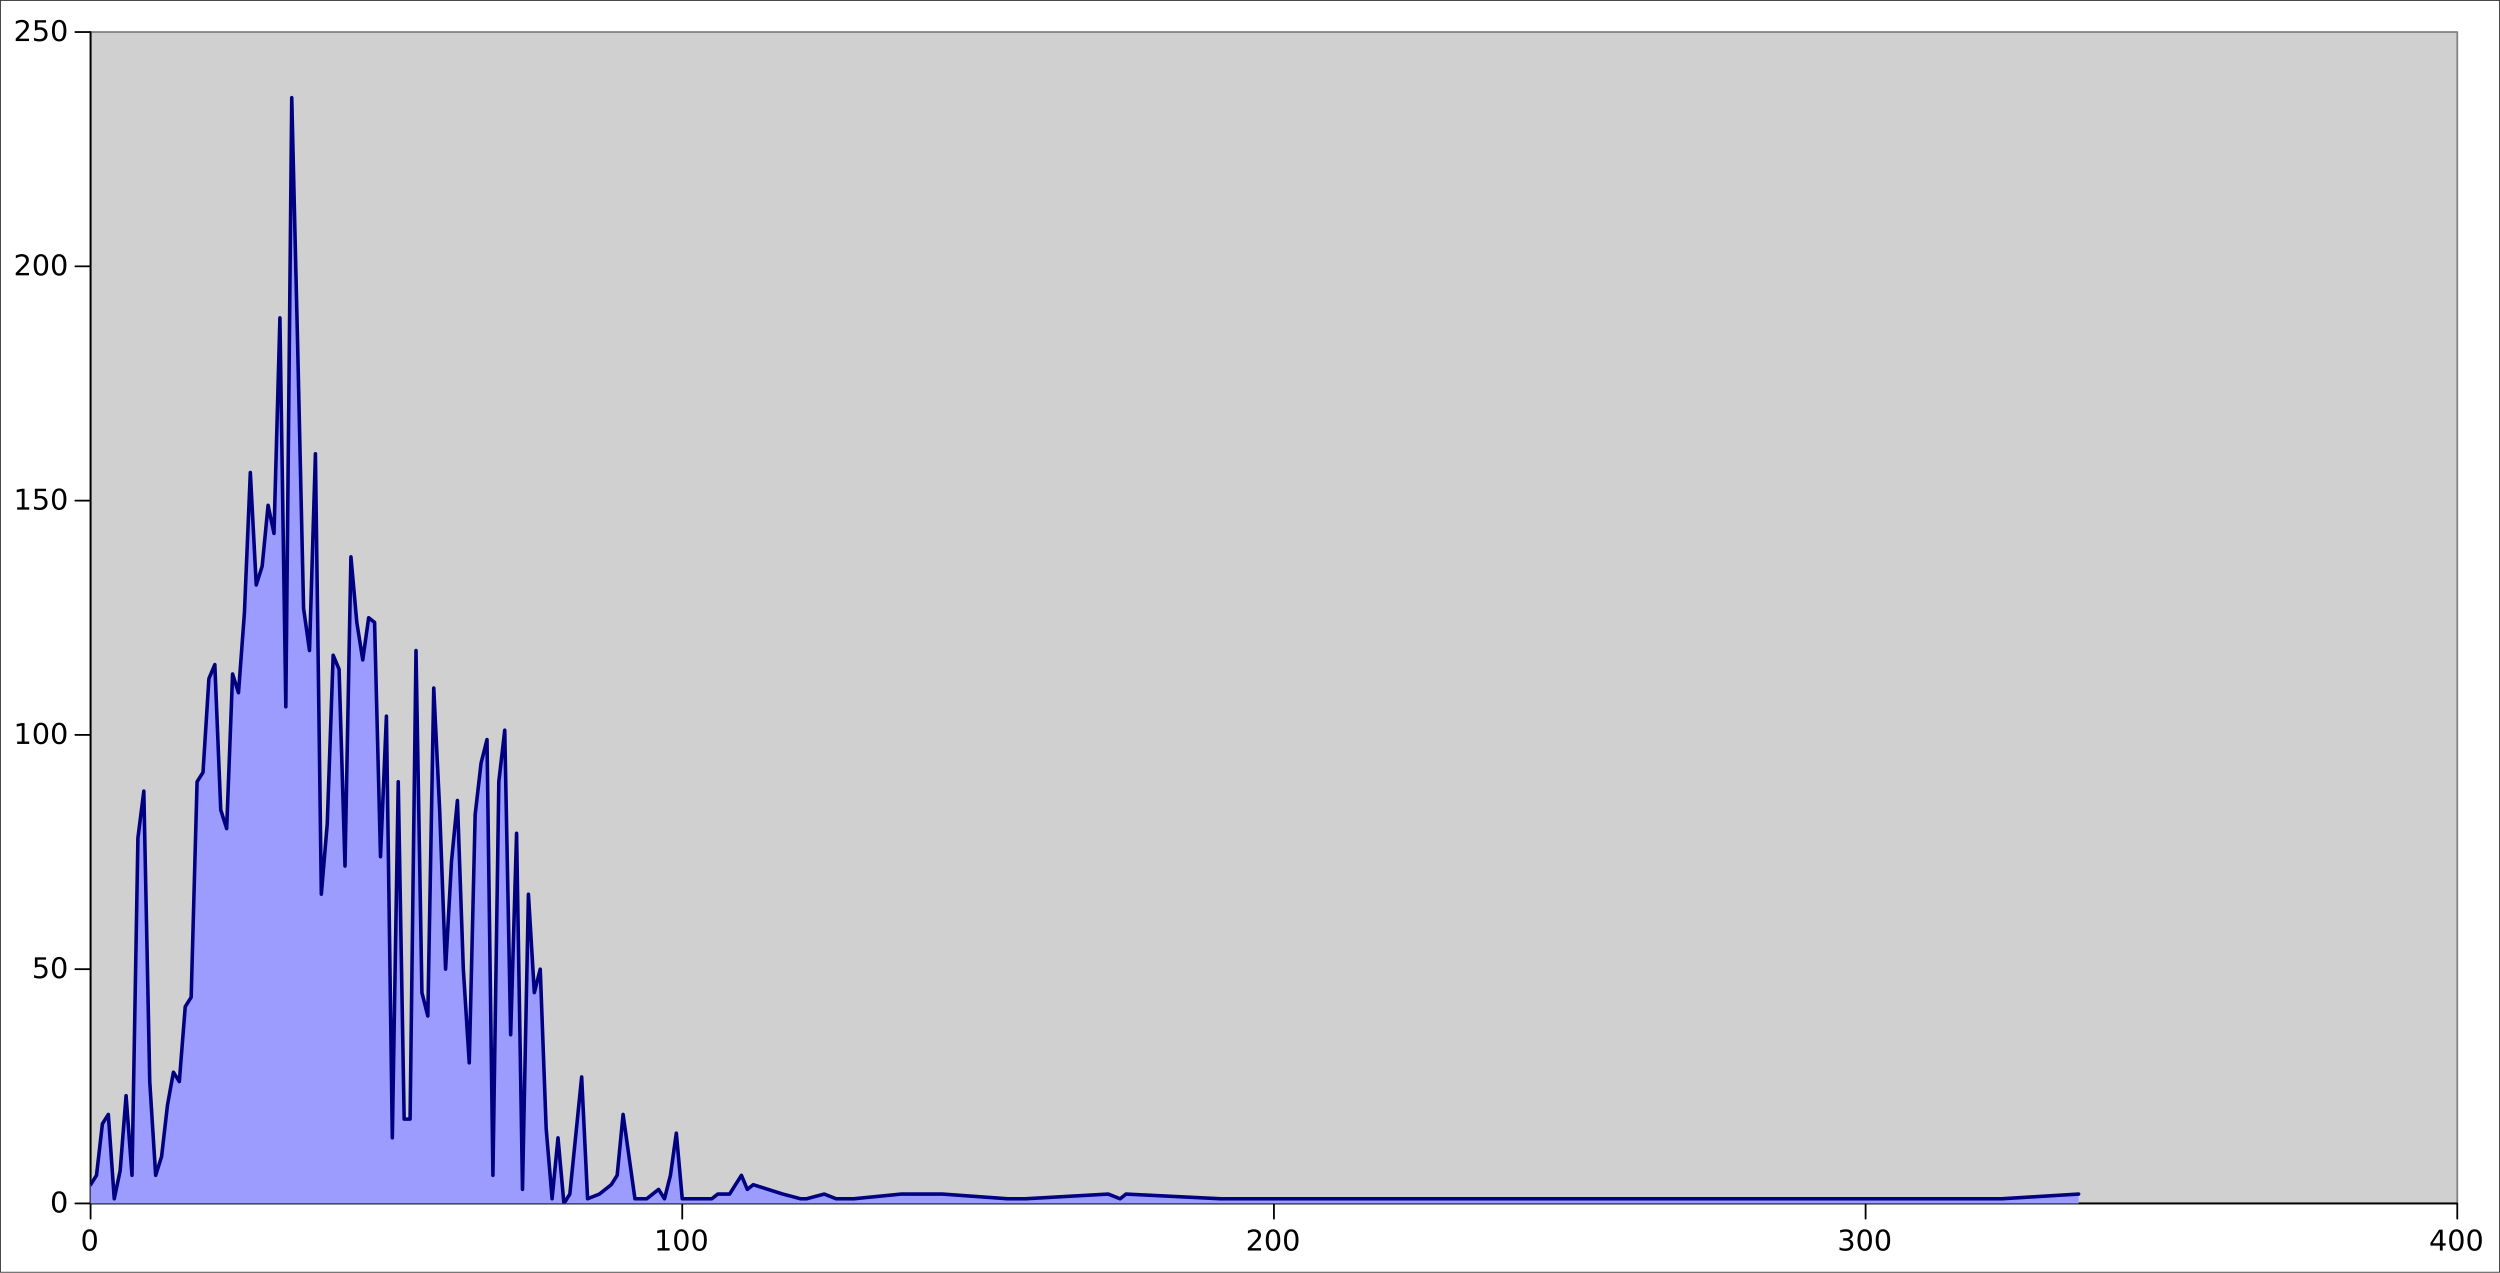 <?xml version="1.0" encoding="UTF-8" standalone="no"?>
<svg
   xmlns:dc="http://purl.org/dc/elements/1.1/"
   xmlns:cc="http://creativecommons.org/ns#"
   xmlns:rdf="http://www.w3.org/1999/02/22-rdf-syntax-ns#"
   xmlns:svg="http://www.w3.org/2000/svg"
   xmlns="http://www.w3.org/2000/svg"
   xmlns:xlink="http://www.w3.org/1999/xlink"
   xmlns:sodipodi="http://sodipodi.sourceforge.net/DTD/sodipodi-0.dtd"
   xmlns:inkscape="http://www.inkscape.org/namespaces/inkscape"
   width="697.89pt"
   height="355.276pt"
   viewBox="0 0 697.89 355.276"
   version="1.1"
   id="svg36071"
   inkscape:version="0.91 r13725"
   sodipodi:docname="HBB_counted_rate.svg">
  <rect x="0" y="0" width="697.89" height="355.276" fill="#333333" stroke="none"/>
  <sodipodi:namedview
     pagecolor="#ffffff"
     bordercolor="#666666"
     borderopacity="1"
     objecttolerance="10"
     gridtolerance="10"
     guidetolerance="10"
     inkscape:pageopacity="0"
     inkscape:pageshadow="2"
     inkscape:window-width="1920"
     inkscape:window-height="1016"
     id="namedview36199"
     showgrid="false"
     inkscape:zoom="1.604838"
     inkscape:cx="-62.54049"
     inkscape:cy="101.85004"
     inkscape:window-x="0"
     inkscape:window-y="27"
     inkscape:window-maximized="1"
     inkscape:current-layer="surface88844" />
  <defs
     id="defs36073">
    <g
       id="g36075">
      <symbol
         overflow="visible"
         id="glyph0-0">
        <path
           style="stroke:none;"
           d="M 0.406 1.422 L 0.406 -5.641 L 4.406 -5.641 L 4.406 1.422 Z M 0.844 0.969 L 3.953 0.969 L 3.953 -5.188 L 0.844 -5.188 Z M 0.844 0.969 "
           id="path36078" />
      </symbol>
      <symbol
         overflow="visible"
         id="glyph0-1">
        <path
           style="stroke:none;"
           d="M 2.547 -5.312 C 2.141 -5.312 1.832 -5.109 1.625 -4.703 C 1.426 -4.305 1.328 -3.707 1.328 -2.906 C 1.328 -2.113 1.426 -1.516 1.625 -1.109 C 1.832 -0.711 2.141 -0.516 2.547 -0.516 C 2.953 -0.516 3.254 -0.711 3.453 -1.109 C 3.66 -1.516 3.766 -2.113 3.766 -2.906 C 3.766 -3.707 3.66 -4.305 3.453 -4.703 C 3.254 -5.109 2.953 -5.312 2.547 -5.312 Z M 2.547 -5.938 C 3.203 -5.938 3.703 -5.676 4.047 -5.156 C 4.391 -4.645 4.562 -3.895 4.562 -2.906 C 4.562 -1.926 4.391 -1.176 4.047 -0.656 C 3.703 -0.145 3.203 0.109 2.547 0.109 C 1.891 0.109 1.391 -0.145 1.047 -0.656 C 0.703 -1.176 0.531 -1.926 0.531 -2.906 C 0.531 -3.895 0.703 -4.645 1.047 -5.156 C 1.391 -5.676 1.891 -5.938 2.547 -5.938 Z M 2.547 -5.938 "
           id="path36081" />
      </symbol>
      <symbol
         overflow="visible"
         id="glyph0-2">
        <path
           style="stroke:none;"
           d="M 1 -0.672 L 2.281 -0.672 L 2.281 -5.109 L 0.875 -4.828 L 0.875 -5.547 L 2.281 -5.828 L 3.062 -5.828 L 3.062 -0.672 L 4.359 -0.672 L 4.359 0 L 1 0 Z M 1 -0.672 "
           id="path36084" />
      </symbol>
      <symbol
         overflow="visible"
         id="glyph0-3">
        <path
           style="stroke:none;"
           d="M 1.531 -0.672 L 4.297 -0.672 L 4.297 0 L 0.594 0 L 0.594 -0.672 C 0.883 -0.973 1.289 -1.383 1.812 -1.906 C 2.332 -2.438 2.656 -2.773 2.781 -2.922 C 3.039 -3.203 3.219 -3.441 3.312 -3.641 C 3.414 -3.836 3.469 -4.031 3.469 -4.219 C 3.469 -4.531 3.359 -4.785 3.141 -4.984 C 2.922 -5.18 2.641 -5.281 2.297 -5.281 C 2.047 -5.281 1.781 -5.234 1.5 -5.141 C 1.227 -5.055 0.938 -4.926 0.625 -4.75 L 0.625 -5.547 C 0.945 -5.68 1.242 -5.781 1.516 -5.844 C 1.797 -5.906 2.051 -5.938 2.281 -5.938 C 2.883 -5.938 3.363 -5.785 3.719 -5.484 C 4.082 -5.18 4.266 -4.781 4.266 -4.281 C 4.266 -4.039 4.219 -3.812 4.125 -3.594 C 4.031 -3.375 3.867 -3.117 3.641 -2.828 C 3.566 -2.754 3.352 -2.535 3 -2.172 C 2.656 -1.816 2.164 -1.316 1.531 -0.672 Z M 1.531 -0.672 "
           id="path36087" />
      </symbol>
      <symbol
         overflow="visible"
         id="glyph0-4">
        <path
           style="stroke:none;"
           d="M 3.25 -3.141 C 3.625 -3.066 3.914 -2.898 4.125 -2.641 C 4.344 -2.391 4.453 -2.078 4.453 -1.703 C 4.453 -1.117 4.254 -0.672 3.859 -0.359 C 3.461 -0.047 2.898 0.109 2.172 0.109 C 1.922 0.109 1.664 0.082 1.406 0.031 C 1.156 -0.008 0.891 -0.078 0.609 -0.172 L 0.609 -0.938 C 0.828 -0.812 1.066 -0.711 1.328 -0.641 C 1.586 -0.578 1.859 -0.547 2.141 -0.547 C 2.641 -0.547 3.02 -0.645 3.281 -0.844 C 3.539 -1.039 3.672 -1.328 3.672 -1.703 C 3.672 -2.047 3.547 -2.312 3.297 -2.5 C 3.055 -2.695 2.723 -2.797 2.297 -2.797 L 1.625 -2.797 L 1.625 -3.438 L 2.328 -3.438 C 2.711 -3.438 3.008 -3.516 3.219 -3.672 C 3.426 -3.828 3.531 -4.051 3.531 -4.344 C 3.531 -4.645 3.422 -4.875 3.203 -5.031 C 2.992 -5.195 2.691 -5.281 2.297 -5.281 C 2.078 -5.281 1.844 -5.254 1.594 -5.203 C 1.352 -5.16 1.082 -5.086 0.781 -4.984 L 0.781 -5.688 C 1.082 -5.77 1.363 -5.832 1.625 -5.875 C 1.883 -5.914 2.133 -5.938 2.375 -5.938 C 2.969 -5.938 3.438 -5.801 3.781 -5.531 C 4.133 -5.258 4.312 -4.891 4.312 -4.422 C 4.312 -4.098 4.219 -3.828 4.031 -3.609 C 3.852 -3.391 3.594 -3.234 3.25 -3.141 Z M 3.25 -3.141 "
           id="path36090" />
      </symbol>
      <symbol
         overflow="visible"
         id="glyph0-5">
        <path
           style="stroke:none;"
           d="M 3.031 -5.141 L 1.031 -2.031 L 3.031 -2.031 Z M 2.812 -5.828 L 3.812 -5.828 L 3.812 -2.031 L 4.641 -2.031 L 4.641 -1.375 L 3.812 -1.375 L 3.812 0 L 3.031 0 L 3.031 -1.375 L 0.391 -1.375 L 0.391 -2.141 Z M 2.812 -5.828 "
           id="path36093" />
      </symbol>
      <symbol
         overflow="visible"
         id="glyph0-6">
        <path
           style="stroke:none;"
           d="M 0.859 -5.828 L 3.969 -5.828 L 3.969 -5.172 L 1.594 -5.172 L 1.594 -3.734 C 1.707 -3.773 1.82 -3.805 1.938 -3.828 C 2.051 -3.848 2.164 -3.859 2.281 -3.859 C 2.926 -3.859 3.438 -3.676 3.812 -3.312 C 4.195 -2.957 4.391 -2.477 4.391 -1.875 C 4.391 -1.25 4.191 -0.758 3.797 -0.406 C 3.41 -0.062 2.863 0.109 2.156 0.109 C 1.906 0.109 1.656 0.086 1.406 0.047 C 1.156 0.004 0.895 -0.055 0.625 -0.141 L 0.625 -0.938 C 0.852 -0.801 1.094 -0.703 1.344 -0.641 C 1.594 -0.578 1.859 -0.547 2.141 -0.547 C 2.586 -0.547 2.941 -0.664 3.203 -0.906 C 3.473 -1.145 3.609 -1.469 3.609 -1.875 C 3.609 -2.281 3.473 -2.598 3.203 -2.828 C 2.941 -3.066 2.586 -3.188 2.141 -3.188 C 1.93 -3.188 1.719 -3.16 1.5 -3.109 C 1.289 -3.066 1.078 -3 0.859 -2.906 Z M 0.859 -5.828 "
           id="path36096" />
      </symbol>
    </g>
    <clipPath
       id="clip1">
      <path
         d="M 25.285 27 L 581 27 L 581 335.949 L 25.285 335.949 Z M 25.285 27 "
         id="path36099" />
    </clipPath>
    <clipPath
       id="clip2">
      <path
         d="M 25.285 26 L 581 26 L 581 335.949 L 25.285 335.949 Z M 25.285 26 "
         id="path36102" />
    </clipPath>
  </defs>
  <g
     id="surface88844">
    <path
       style="fill-rule:nonzero;fill:rgb(100%, 100%, 100%);fill-opacity:1;stroke-width:0.5;stroke-linecap:round;stroke-linejoin:round;stroke:none;stroke-opacity:1;stroke-miterlimit:10"
       d="M 0.25 0.25 L 697.641 0.25 L 697.641 355.027 L 0.25 355.027 Z M 0.25 0.25 "
       id="path36105" />
    <path
       style="fill-rule:nonzero;fill:rgb(81.569%,81.569%,81.569%);fill-opacity:1;stroke-width:0.5;stroke-linecap:round;stroke-linejoin:round;stroke:rgb(51.765%,50.98%,51.765%);stroke-opacity:1;stroke-miterlimit:10;"
       d="M 25.285 8.949 L 685.961 8.949 L 685.961 335.949 L 25.285 335.949 Z M 25.285 8.949 "
       id="path36107" />
    <path
       style="fill:none;stroke-width:0.5;stroke-linecap:round;stroke-linejoin:round;stroke:rgb(0%,0%,0%);stroke-opacity:1;stroke-miterlimit:10;"
       d="M 25.285 335.949 L 685.961 335.949 M 25.285 340.199 L 25.285 335.949 M 190.453 340.199 L 190.453 335.949 M 355.625 340.199 L 355.625 335.949 M 520.793 340.199 L 520.793 335.949 M 685.961 340.199 L 685.961 335.949 "
       id="path36109" />
    <g
       style="fill:rgb(0%,0%,0%);fill-opacity:1;"
       id="g36111">
      <use
         xlink:href="#glyph0-1"
         x="22.488"
         y="349.094"
         id="use36113" />
    </g>
    <g
       style="fill:rgb(0%,0%,0%);fill-opacity:1;"
       id="g36115">
      <use
         xlink:href="#glyph0-2"
         x="182.57"
         y="349.094"
         id="use36117" />
      <use
         xlink:href="#glyph0-1"
         x="187.66"
         y="349.094"
         id="use36119" />
      <use
         xlink:href="#glyph0-1"
         x="192.75"
         y="349.094"
         id="use36121" />
    </g>
    <g
       style="fill:rgb(0%,0%,0%);fill-opacity:1;"
       id="g36123">
      <use
         xlink:href="#glyph0-3"
         x="347.738"
         y="349.094"
         id="use36125" />
      <use
         xlink:href="#glyph0-1"
         x="352.828"
         y="349.094"
         id="use36127" />
      <use
         xlink:href="#glyph0-1"
         x="357.918"
         y="349.094"
         id="use36129" />
    </g>
    <g
       style="fill:rgb(0%,0%,0%);fill-opacity:1;"
       id="g36131">
      <use
         xlink:href="#glyph0-4"
         x="512.906"
         y="349.094"
         id="use36133" />
      <use
         xlink:href="#glyph0-1"
         x="517.996"
         y="349.094"
         id="use36135" />
      <use
         xlink:href="#glyph0-1"
         x="523.086"
         y="349.094"
         id="use36137" />
    </g>
    <g
       style="fill:rgb(0%,0%,0%);fill-opacity:1;"
       id="g36139">
      <use
         xlink:href="#glyph0-5"
         x="678.078"
         y="349.094"
         id="use36141" />
      <use
         xlink:href="#glyph0-1"
         x="683.168"
         y="349.094"
         id="use36143" />
      <use
         xlink:href="#glyph0-1"
         x="688.258"
         y="349.094"
         id="use36145" />
    </g>
    <path
       style="fill:none;stroke-width:0.5;stroke-linecap:round;stroke-linejoin:round;stroke:rgb(0%,0%,0%);stroke-opacity:1;stroke-miterlimit:10;"
       d="M 25.285 335.949 L 25.285 8.949 M 21.035 335.949 L 25.285 335.949 M 21.035 270.547 L 25.285 270.547 M 21.035 205.148 L 25.285 205.148 M 21.035 139.75 L 25.285 139.75 M 21.035 74.348 L 25.285 74.348 M 21.035 8.949 L 25.285 8.949 "
       id="path36147" />
    <g
       style="fill:rgb(0%,0%,0%);fill-opacity:1;"
       id="g36149">
      <use
         xlink:href="#glyph0-1"
         x="13.973"
         y="338.469"
         id="use36151" />
    </g>
    <g
       style="fill:rgb(0%,0%,0%);fill-opacity:1;"
       id="g36153">
      <use
         xlink:href="#glyph0-6"
         x="8.883"
         y="273.066"
         id="use36155" />
      <use
         xlink:href="#glyph0-1"
         x="13.973"
         y="273.066"
         id="use36157" />
    </g>
    <g
       style="fill:rgb(0%,0%,0%);fill-opacity:1;"
       id="g36159">
      <use
         xlink:href="#glyph0-2"
         x="3.793"
         y="207.668"
         id="use36161" />
      <use
         xlink:href="#glyph0-1"
         x="8.883"
         y="207.668"
         id="use36163" />
      <use
         xlink:href="#glyph0-1"
         x="13.973"
         y="207.668"
         id="use36165" />
    </g>
    <g
       style="fill:rgb(0%,0%,0%);fill-opacity:1;"
       id="g36167">
      <use
         xlink:href="#glyph0-2"
         x="3.793"
         y="142.27"
         id="use36169" />
      <use
         xlink:href="#glyph0-6"
         x="8.883"
         y="142.27"
         id="use36171" />
      <use
         xlink:href="#glyph0-1"
         x="13.973"
         y="142.27"
         id="use36173" />
    </g>
    <g
       style="fill:rgb(0%,0%,0%);fill-opacity:1;"
       id="g36175">
      <use
         xlink:href="#glyph0-3"
         x="3.793"
         y="76.867"
         id="use36177" />
      <use
         xlink:href="#glyph0-1"
         x="8.883"
         y="76.867"
         id="use36179" />
      <use
         xlink:href="#glyph0-1"
         x="13.973"
         y="76.867"
         id="use36181" />
    </g>
    <g
       style="fill:rgb(0%,0%,0%);fill-opacity:1;"
       id="g36183">
      <use
         xlink:href="#glyph0-3"
         x="3.793"
         y="11.469"
         id="use36185" />
      <use
         xlink:href="#glyph0-6"
         x="8.883"
         y="11.469"
         id="use36187" />
      <use
         xlink:href="#glyph0-1"
         x="13.973"
         y="11.469"
         id="use36189" />
    </g>
    <g
       clip-path="url(#clip1)"
       clip-rule="nonzero"
       id="g36191">
      <path
         style=" stroke:none;fill-rule:nonzero;fill:rgb(61.176%,61.176%,100%);fill-opacity:1;"
         d="M 25.285 330.715 L 26.938 328.102 L 28.59 313.711 L 30.238 311.098 L 31.891 334.641 L 33.543 326.793 L 35.195 305.863 L 36.848 328.102 L 38.5 233.926 L 40.148 220.844 L 41.801 301.941 L 43.453 328.102 L 45.105 322.867 L 46.758 308.48 L 48.41 299.324 L 50.059 301.941 L 51.711 281.012 L 53.363 278.395 L 55.016 218.227 L 56.668 215.613 L 58.32 189.453 L 59.969 185.527 L 61.621 226.078 L 63.273 231.309 L 64.926 188.145 L 66.578 193.375 L 68.23 171.141 L 69.879 131.902 L 71.531 163.293 L 73.184 158.062 L 74.836 141.059 L 76.488 148.906 L 78.141 88.738 L 79.789 197.301 L 81.441 27.262 L 83.094 96.586 L 84.746 169.832 L 86.398 181.605 L 88.051 126.668 L 89.699 249.621 L 91.352 230 L 93.004 182.914 L 94.656 186.836 L 96.309 241.773 L 97.961 155.445 L 99.609 173.758 L 101.262 184.219 L 102.914 172.449 L 104.566 173.758 L 106.219 239.156 L 107.871 199.918 L 109.52 317.637 L 111.172 218.227 L 112.824 312.402 L 114.477 312.402 L 116.129 181.605 L 117.781 277.09 L 119.43 283.629 L 121.082 192.07 L 122.734 226.078 L 124.387 270.547 L 126.039 240.465 L 127.691 223.461 L 129.34 270.547 L 130.992 296.707 L 132.645 227.383 L 134.297 212.996 L 135.949 206.457 L 137.602 328.102 L 139.25 218.227 L 140.902 203.84 L 142.555 288.859 L 144.207 232.617 L 145.859 332.023 L 147.512 249.621 L 149.16 277.09 L 150.812 270.547 L 152.465 315.02 L 154.117 334.641 L 155.77 317.637 L 157.422 335.949 L 159.07 333.332 L 162.375 300.633 L 164.027 334.641 L 167.332 333.332 L 170.633 330.715 L 172.285 328.102 L 173.938 311.098 L 177.242 334.641 L 180.543 334.641 L 183.848 332.023 L 185.5 334.641 L 187.152 328.102 L 188.801 316.328 L 190.453 334.641 L 198.711 334.641 L 200.363 333.332 L 203.668 333.332 L 206.973 328.102 L 208.621 332.023 L 210.273 330.715 L 218.531 333.332 L 223.488 334.641 L 225.141 334.641 L 230.094 333.332 L 233.398 334.641 L 238.352 334.641 L 251.566 333.332 L 263.129 333.332 L 281.297 334.641 L 286.254 334.641 L 309.375 333.332 L 312.68 334.641 L 314.332 333.332 L 340.758 334.641 L 558.781 334.641 L 580.254 333.332 L 580.254 335.949 L 25.285 335.949 Z M 25.285 330.715 "
         id="path36193" />
    </g>
    <g
       clip-path="url(#clip2)"
       clip-rule="nonzero"
       id="g36195">
      <path
         style="fill:none;stroke-width:1;stroke-linecap:round;stroke-linejoin:round;stroke:rgb(0%,0%,50.196%);stroke-opacity:1;stroke-miterlimit:10;"
         d="M 25.285 330.715 L 26.938 328.102 L 28.59 313.711 L 30.238 311.098 L 31.891 334.641 L 33.543 326.793 L 35.195 305.863 L 36.848 328.102 L 38.5 233.926 L 40.148 220.844 L 41.801 301.941 L 43.453 328.102 L 45.105 322.867 L 46.758 308.48 L 48.41 299.324 L 50.059 301.941 L 51.711 281.012 L 53.363 278.395 L 55.016 218.227 L 56.668 215.613 L 58.32 189.453 L 59.969 185.527 L 61.621 226.078 L 63.273 231.309 L 64.926 188.145 L 66.578 193.375 L 68.23 171.141 L 69.879 131.902 L 71.531 163.293 L 73.184 158.062 L 74.836 141.059 L 76.488 148.906 L 78.141 88.738 L 79.789 197.301 L 81.441 27.262 L 83.094 96.586 L 84.746 169.832 L 86.398 181.605 L 88.051 126.668 L 89.699 249.621 L 91.352 230 L 93.004 182.914 L 94.656 186.836 L 96.309 241.773 L 97.961 155.445 L 99.609 173.758 L 101.262 184.219 L 102.914 172.449 L 104.566 173.758 L 106.219 239.156 L 107.871 199.918 L 109.52 317.637 L 111.172 218.227 L 112.824 312.402 L 114.477 312.402 L 116.129 181.605 L 117.781 277.09 L 119.43 283.629 L 121.082 192.07 L 122.734 226.078 L 124.387 270.547 L 126.039 240.465 L 127.691 223.461 L 129.34 270.547 L 130.992 296.707 L 132.645 227.383 L 134.297 212.996 L 135.949 206.457 L 137.602 328.102 L 139.25 218.227 L 140.902 203.84 L 142.555 288.859 L 144.207 232.617 L 145.859 332.023 L 147.512 249.621 L 149.16 277.09 L 150.812 270.547 L 152.465 315.02 L 154.117 334.641 L 155.77 317.637 L 157.422 335.949 L 159.07 333.332 L 162.375 300.633 L 164.027 334.641 L 167.332 333.332 L 170.633 330.715 L 172.285 328.102 L 173.938 311.098 L 177.242 334.641 L 180.543 334.641 L 183.848 332.023 L 185.5 334.641 L 187.152 328.102 L 188.801 316.328 L 190.453 334.641 L 198.711 334.641 L 200.363 333.332 L 203.668 333.332 L 206.973 328.102 L 208.621 332.023 L 210.273 330.715 L 218.531 333.332 L 223.488 334.641 L 225.141 334.641 L 230.094 333.332 L 233.398 334.641 L 238.352 334.641 L 251.566 333.332 L 263.129 333.332 L 281.297 334.641 L 286.254 334.641 L 309.375 333.332 L 312.68 334.641 L 314.332 333.332 L 340.758 334.641 L 558.781 334.641 L 580.254 333.332 "
         id="path36197" />
    </g>
  </g>
</svg>
